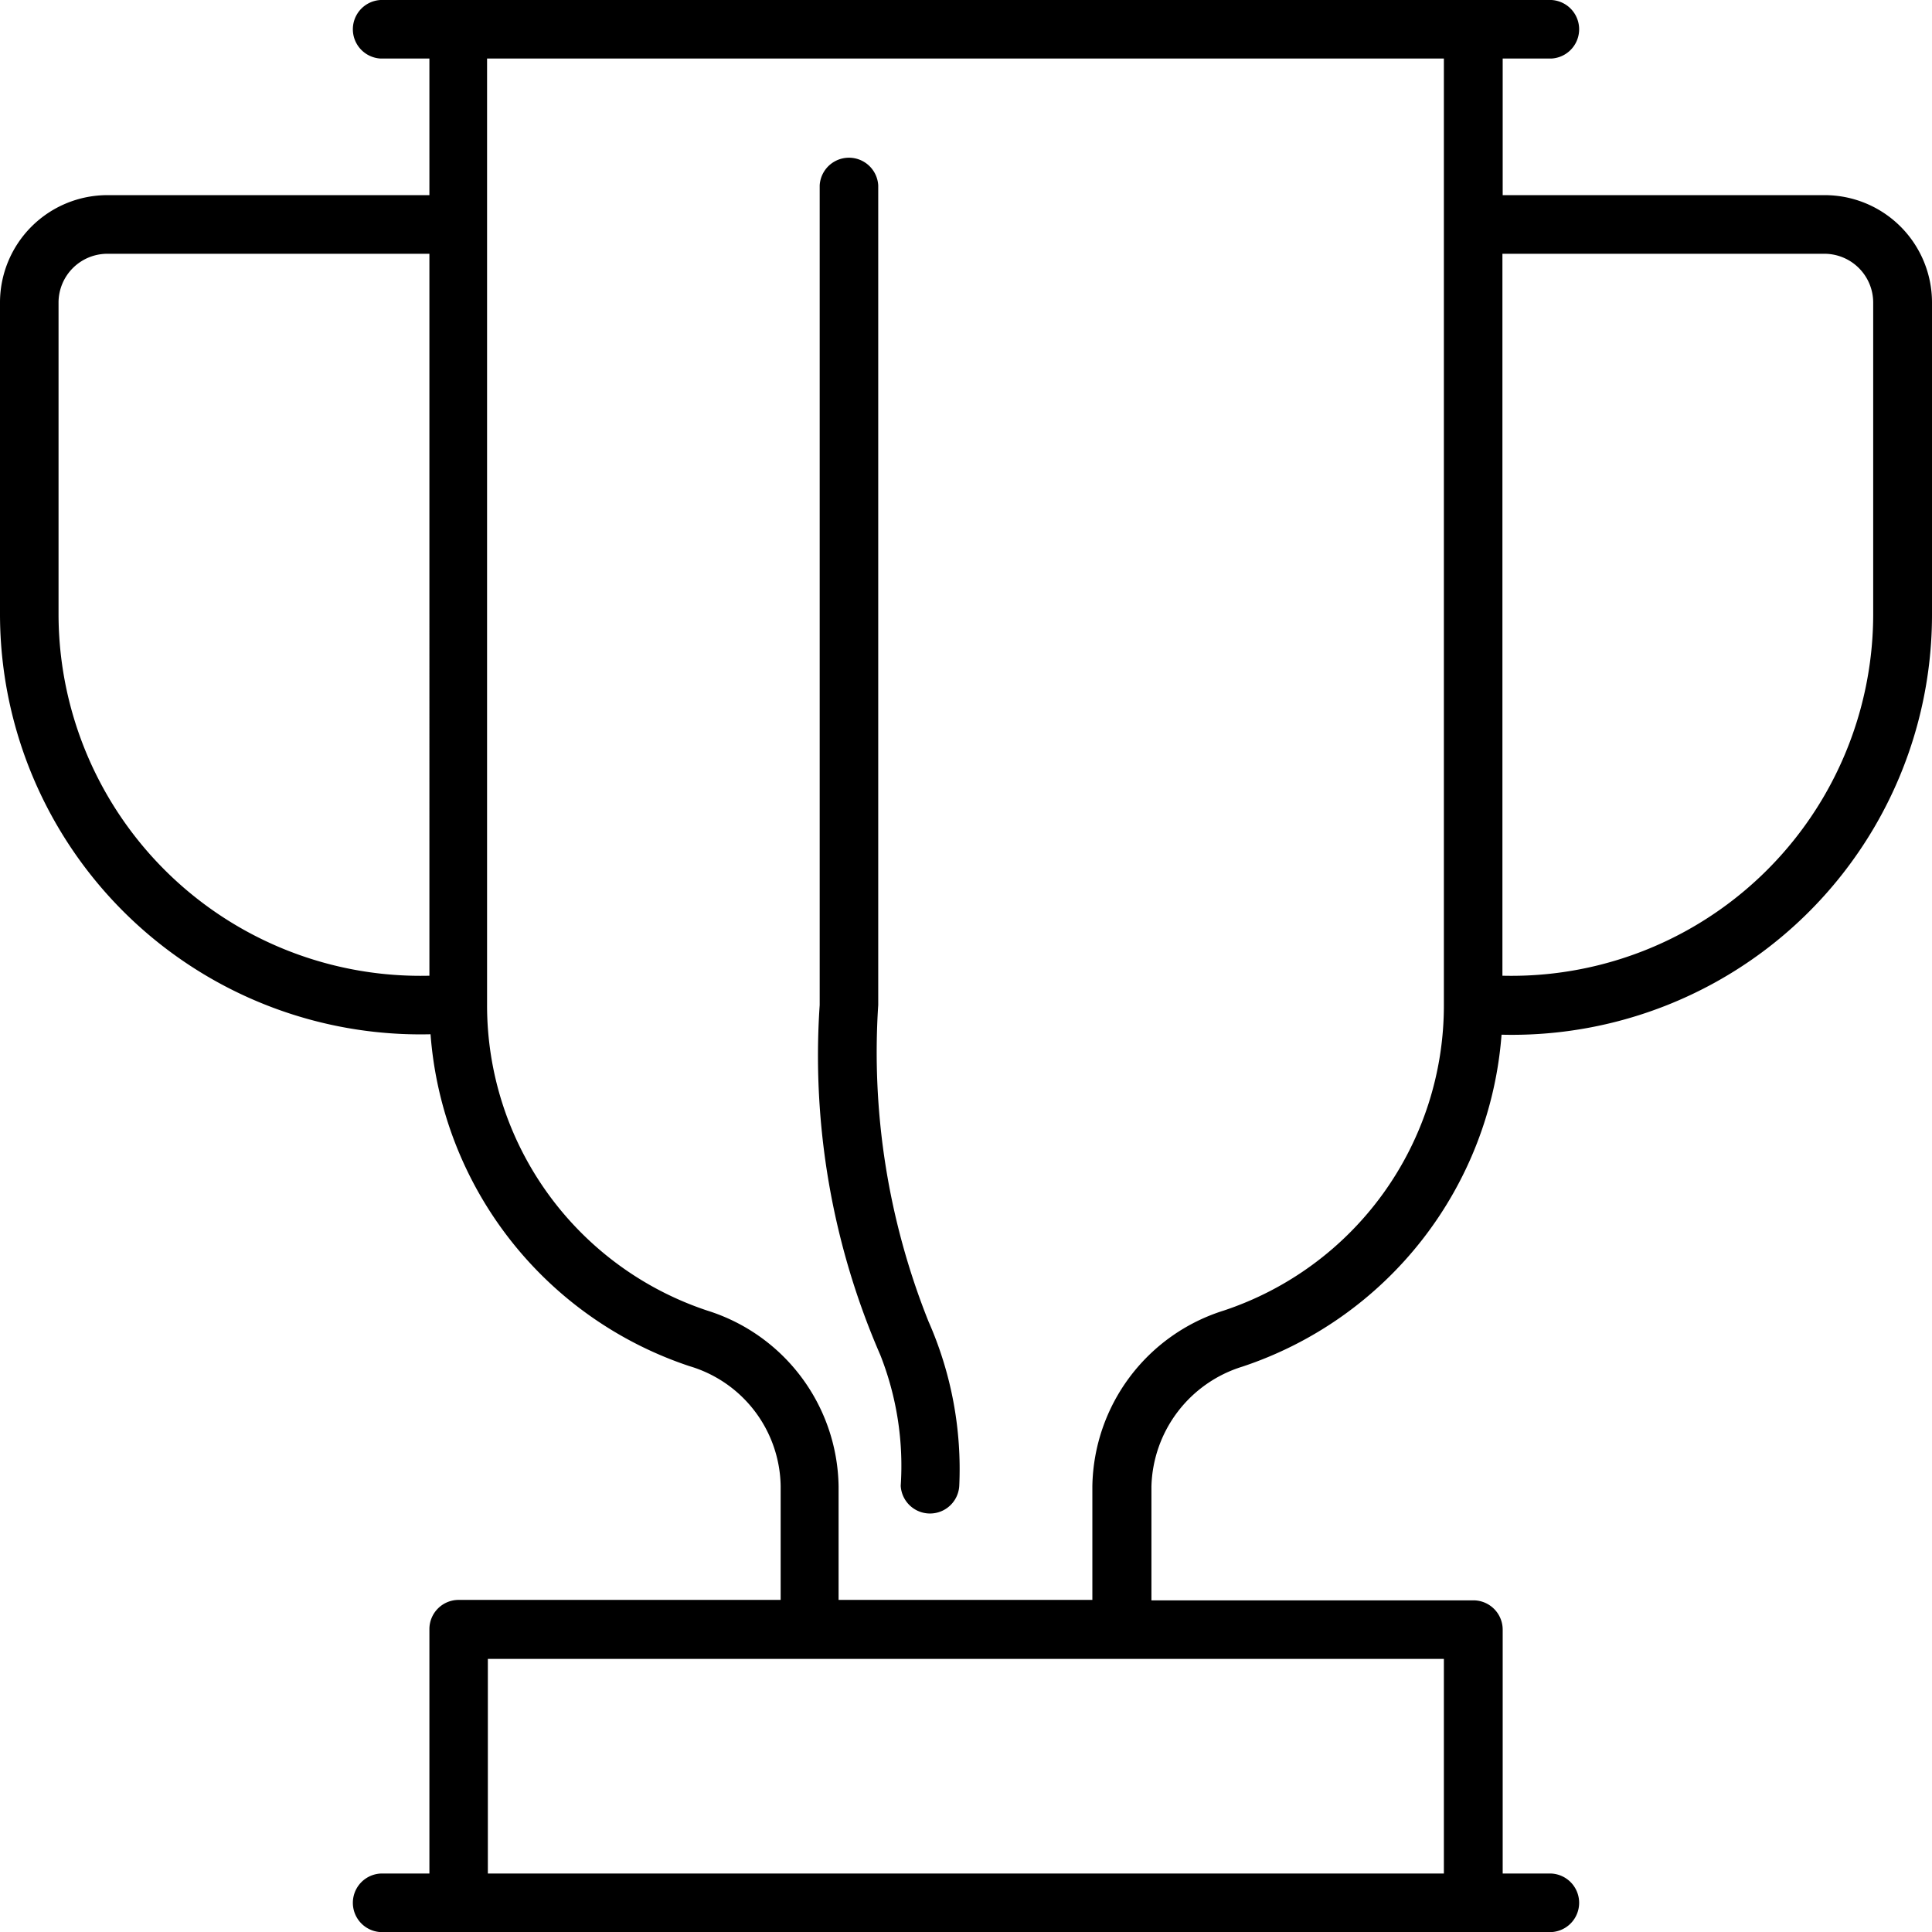 <?xml version="1.0" ?><svg viewBox="0 0 22.078 22.079" xmlns="http://www.w3.org/2000/svg"><g data-name="Layer 2" id="Layer_2"><g data-name="Layer 1" id="Layer_1-2"><path d="M20.852,2.23h-3.68V.669h.557a.335.335,0,0,0,0-.669H4.349a.335.335,0,0,0,0,.669h.558V2.23H1.227A1.228,1.228,0,0,0,0,3.456V7.025a4.805,4.805,0,0,0,4.92,4.794,4.341,4.341,0,0,0,2.96,3.793,1.453,1.453,0,0,1,1.041,1.371v1.3H5.241a.334.334,0,0,0-.334.334V21.41H4.349a.335.335,0,0,0,0,.669h13.38a.335.335,0,0,0,0-.669h-.557V18.622a.335.335,0,0,0-.335-.334H13.158v-1.3a1.473,1.473,0,0,1,1.04-1.371,4.344,4.344,0,0,0,2.961-3.793,4.8,4.8,0,0,0,4.919-4.794V3.456A1.227,1.227,0,0,0,20.852,2.23ZM4.907,11.15A4.136,4.136,0,0,1,.669,7.025V3.456A.558.558,0,0,1,1.227,2.9h3.68ZM16.5,21.41H5.575V18.957H16.5Zm0-9.925a3.674,3.674,0,0,1-2.517,3.492,2.14,2.14,0,0,0-1.5,2.006v1.3h-2.9v-1.3a2.138,2.138,0,0,0-1.5-2.006,3.675,3.675,0,0,1-2.517-3.492V.669H16.5Zm4.906-4.46a4.134,4.134,0,0,1-4.237,4.125V2.9h3.68a.558.558,0,0,1,.557.557ZM10.06,15.485a8.571,8.571,0,0,1-.693-4V2.119a.335.335,0,0,1,.669,0v9.366A8.29,8.29,0,0,0,10.61,15.1a4.175,4.175,0,0,1,.352,1.879.335.335,0,0,1-.669,0A3.448,3.448,0,0,0,10.06,15.485Z" data-name="sports scholarships" id="sports_scholarships"/></g></g></svg>